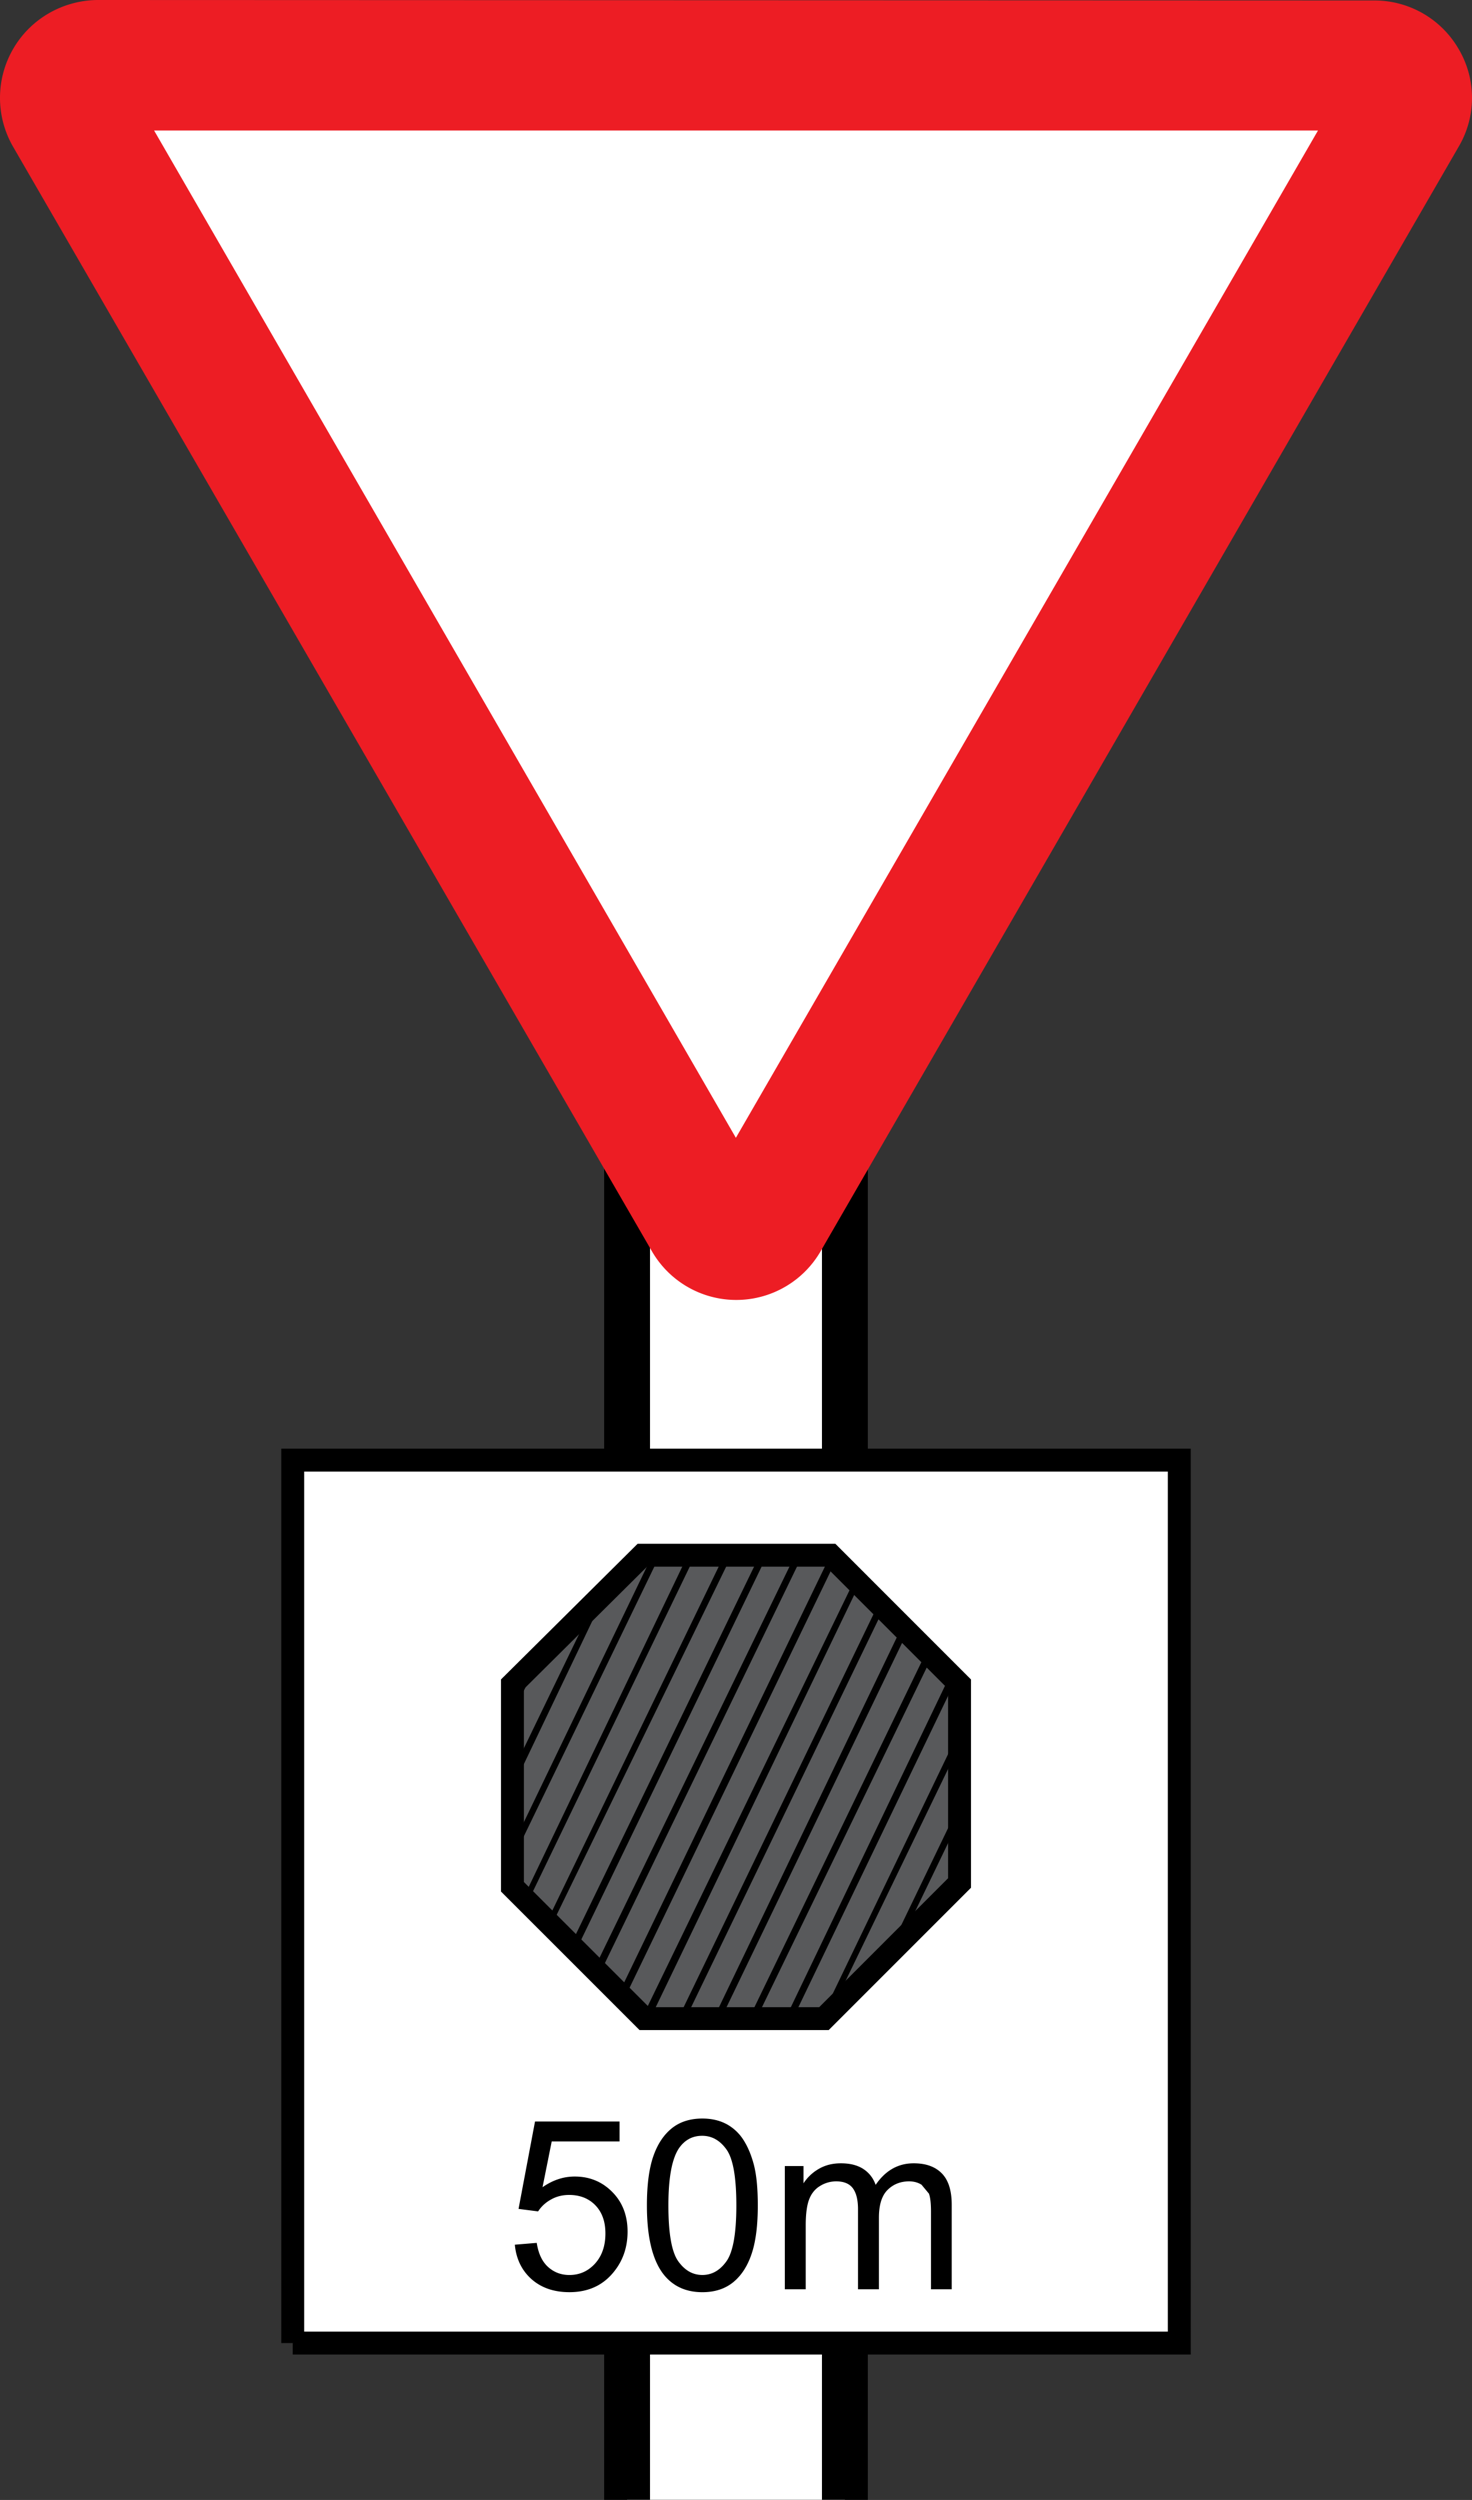 <svg xmlns="http://www.w3.org/2000/svg" width="153.961" height="261.42" viewBox="-0.025 -0.17 153.961 261.42" xml:space="preserve"><rect x="-0.025" y="-0.17" width="153.961" height="261.42" fill="#333333" stroke="none"/><path d="M65.563 261.236V118.545h22.782v142.691" style="fill:#fff;stroke:#000;stroke-width:4.797;stroke-linecap:butt;stroke-linejoin:miter;stroke-miterlimit:10;stroke-opacity:1;stroke-dasharray:none"/><path d="M30.592 244.846h92.727v-92.332H30.592v92.332z" style="fill:#fff;fill-opacity:1;fill-rule:evenodd;stroke:#000;stroke-width:2.396;stroke-linecap:butt;stroke-linejoin:miter;stroke-miterlimit:10;stroke-opacity:1;stroke-dasharray:none"/><path d="M53.572 175.95v21.18l13.79 13.788h18.792l14.183-14.184V175.95L86.85 162.46h-19.69L53.572 175.95z" style="fill:#58595b;fill-opacity:1;stroke:#000;stroke-width:2.396;stroke-linecap:butt;stroke-linejoin:miter;stroke-miterlimit:10;stroke-opacity:1;stroke-dasharray:none"/><path style="font-size:medium;font-style:normal;font-variant:normal;font-weight:400;font-stretch:normal;text-indent:0;text-align:start;text-decoration:none;line-height:normal;letter-spacing:normal;word-spacing:normal;text-transform:none;direction:ltr;block-progression:tb;writing-mode:lr-tb;text-anchor:start;baseline-shift:baseline;color:#000;fill:#000;fill-opacity:1;stroke:none;stroke-width:.2;marker:none;visibility:visible;display:inline;overflow:visible;enable-background:accumulate;font-family:Sans;-inkscape-font-specification:Sans" d="m68.194 162.489-14.583 30.288v1.458l15.368-31.746zm3.702 0-17.163 35.785.448.448 17.5-36.233zm3.814 0L57.2 200.742l.45.448 18.845-38.701zm3.702 0-19.743 40.72.56.561 19.968-41.281zm3.702 0-20.977 43.188.56.561 21.202-43.75zm3.702 0-22.1 45.769.562.56 22.099-45.768zm2.58 2.468-22.211 45.768.224.225h.56l21.876-45.433zm-25.913 1.121-1.459 1.57-8.413 17.389v1.682zm28.38 1.459L70.887 210.95h.786l20.753-42.965zm2.469 2.355L74.588 210.95h.786l19.519-40.497zm2.58 2.58L78.29 210.95h.786l18.397-37.917zm-40.497.786-1.57 1.458-1.234 2.58v1.683zm42.965 1.682-17.276 36.01h.786L99.94 175.5zm1.01 5.722L85.805 210.95h.337l.673-.673 13.573-28.045zm0 7.74-7.74 16.041 1.457-1.458 6.282-13.013zm0 7.74-.561 1.122.56-.56z"/><path d="m53.82 234.56 2.293-.193c.171 1.118.566 1.957 1.185 2.518.62.56 1.364.843 2.235.843 1.054 0 1.943-.395 2.67-1.184.726-.8 1.094-1.85 1.094-3.16 0-1.247-.354-2.225-1.05-2.947-.7-.718-1.615-1.082-2.75-1.082-.7 0-1.337.162-1.903.485-.57.319-1.01.731-1.337 1.238l-2.046-.264 1.723-9.136h8.844v2.086H57.68l-.96 4.784c1.068-.745 2.19-1.118 3.361-1.118 1.553 0 2.863.534 3.93 1.611 1.069 1.077 1.603 2.46 1.603 4.15 0 1.607-.467 2.998-1.41 4.174-1.139 1.44-2.696 2.158-4.67 2.158-1.616 0-2.935-.453-3.958-1.355-1.023-.91-1.61-2.109-1.754-3.608M69.884 230.448c0 2.921.341 4.868 1.023 5.833.687.965 1.526 1.445 2.53 1.445 1.002 0 1.845-.48 2.532-1.45.682-.977 1.023-2.916 1.023-5.828 0-2.926-.341-4.873-1.023-5.833-.687-.965-1.535-1.445-2.554-1.445-1.005 0-1.803.426-2.405 1.274-.749 1.086-1.126 3.087-1.126 6.004m-2.248 0c0-2.1.22-3.796.65-5.075.436-1.283 1.078-2.27 1.93-2.966.853-.696 1.93-1.041 3.222-1.041.956 0 1.79.193 2.513.574a4.812 4.812 0 0 1 1.781 1.66c.467.727.835 1.607 1.104 2.648.264 1.036.4 2.436.4 4.2 0 2.09-.212 3.774-.642 5.052-.427 1.284-1.068 2.275-1.92 2.975-.858.7-1.935 1.05-3.236 1.05-1.714 0-3.06-.614-4.043-1.844-1.167-1.48-1.759-3.89-1.759-7.233M82.063 239.221v-12.887h1.952v1.808a4.692 4.692 0 0 1 1.615-1.52c.673-.387 1.436-.575 2.293-.575.956 0 1.737.197 2.347.592.61.4 1.041.952 1.292 1.665 1.019-1.503 2.347-2.257 3.98-2.257 1.28 0 2.258.354 2.949 1.063.686.705 1.027 1.795 1.027 3.267v8.844h-2.167v-8.117c0-.87-.072-1.499-.216-1.885l-.771-.928c-.368-.238-.808-.355-1.306-.355-.907 0-1.66.305-2.262.907-.596.6-.893 1.566-.893 2.894v7.484h-2.185v-8.368c0-.97-.18-1.7-.534-2.185-.354-.485-.938-.732-1.745-.732-.615 0-1.185.166-1.705.49-.525.322-.902.794-1.136 1.417-.233.624-.35 1.521-.35 2.693v6.685h-2.185z" style="fill:#000;fill-opacity:1;fill-rule:nonzero;stroke:none"/><path d="M10.133-.17c-3.626.05-6.987 1.988-8.795 5.138a10.213 10.213 0 0 0 0 10.195l66.832 115.53a10.191 10.191 0 0 0 17.626 0l66.75-115.53a10.042 10.042 0 0 0 0-10.195 10.165 10.165 0 0 0-8.804-5.088L10.132-.17z" style="fill:#ed1d24;fill-opacity:1;fill-rule:evenodd;stroke:none"/><path style="fill:#fff;fill-opacity:1;fill-rule:evenodd;stroke:none" d="M137.828 13.476H16.092l60.85 105.335z"/></svg>